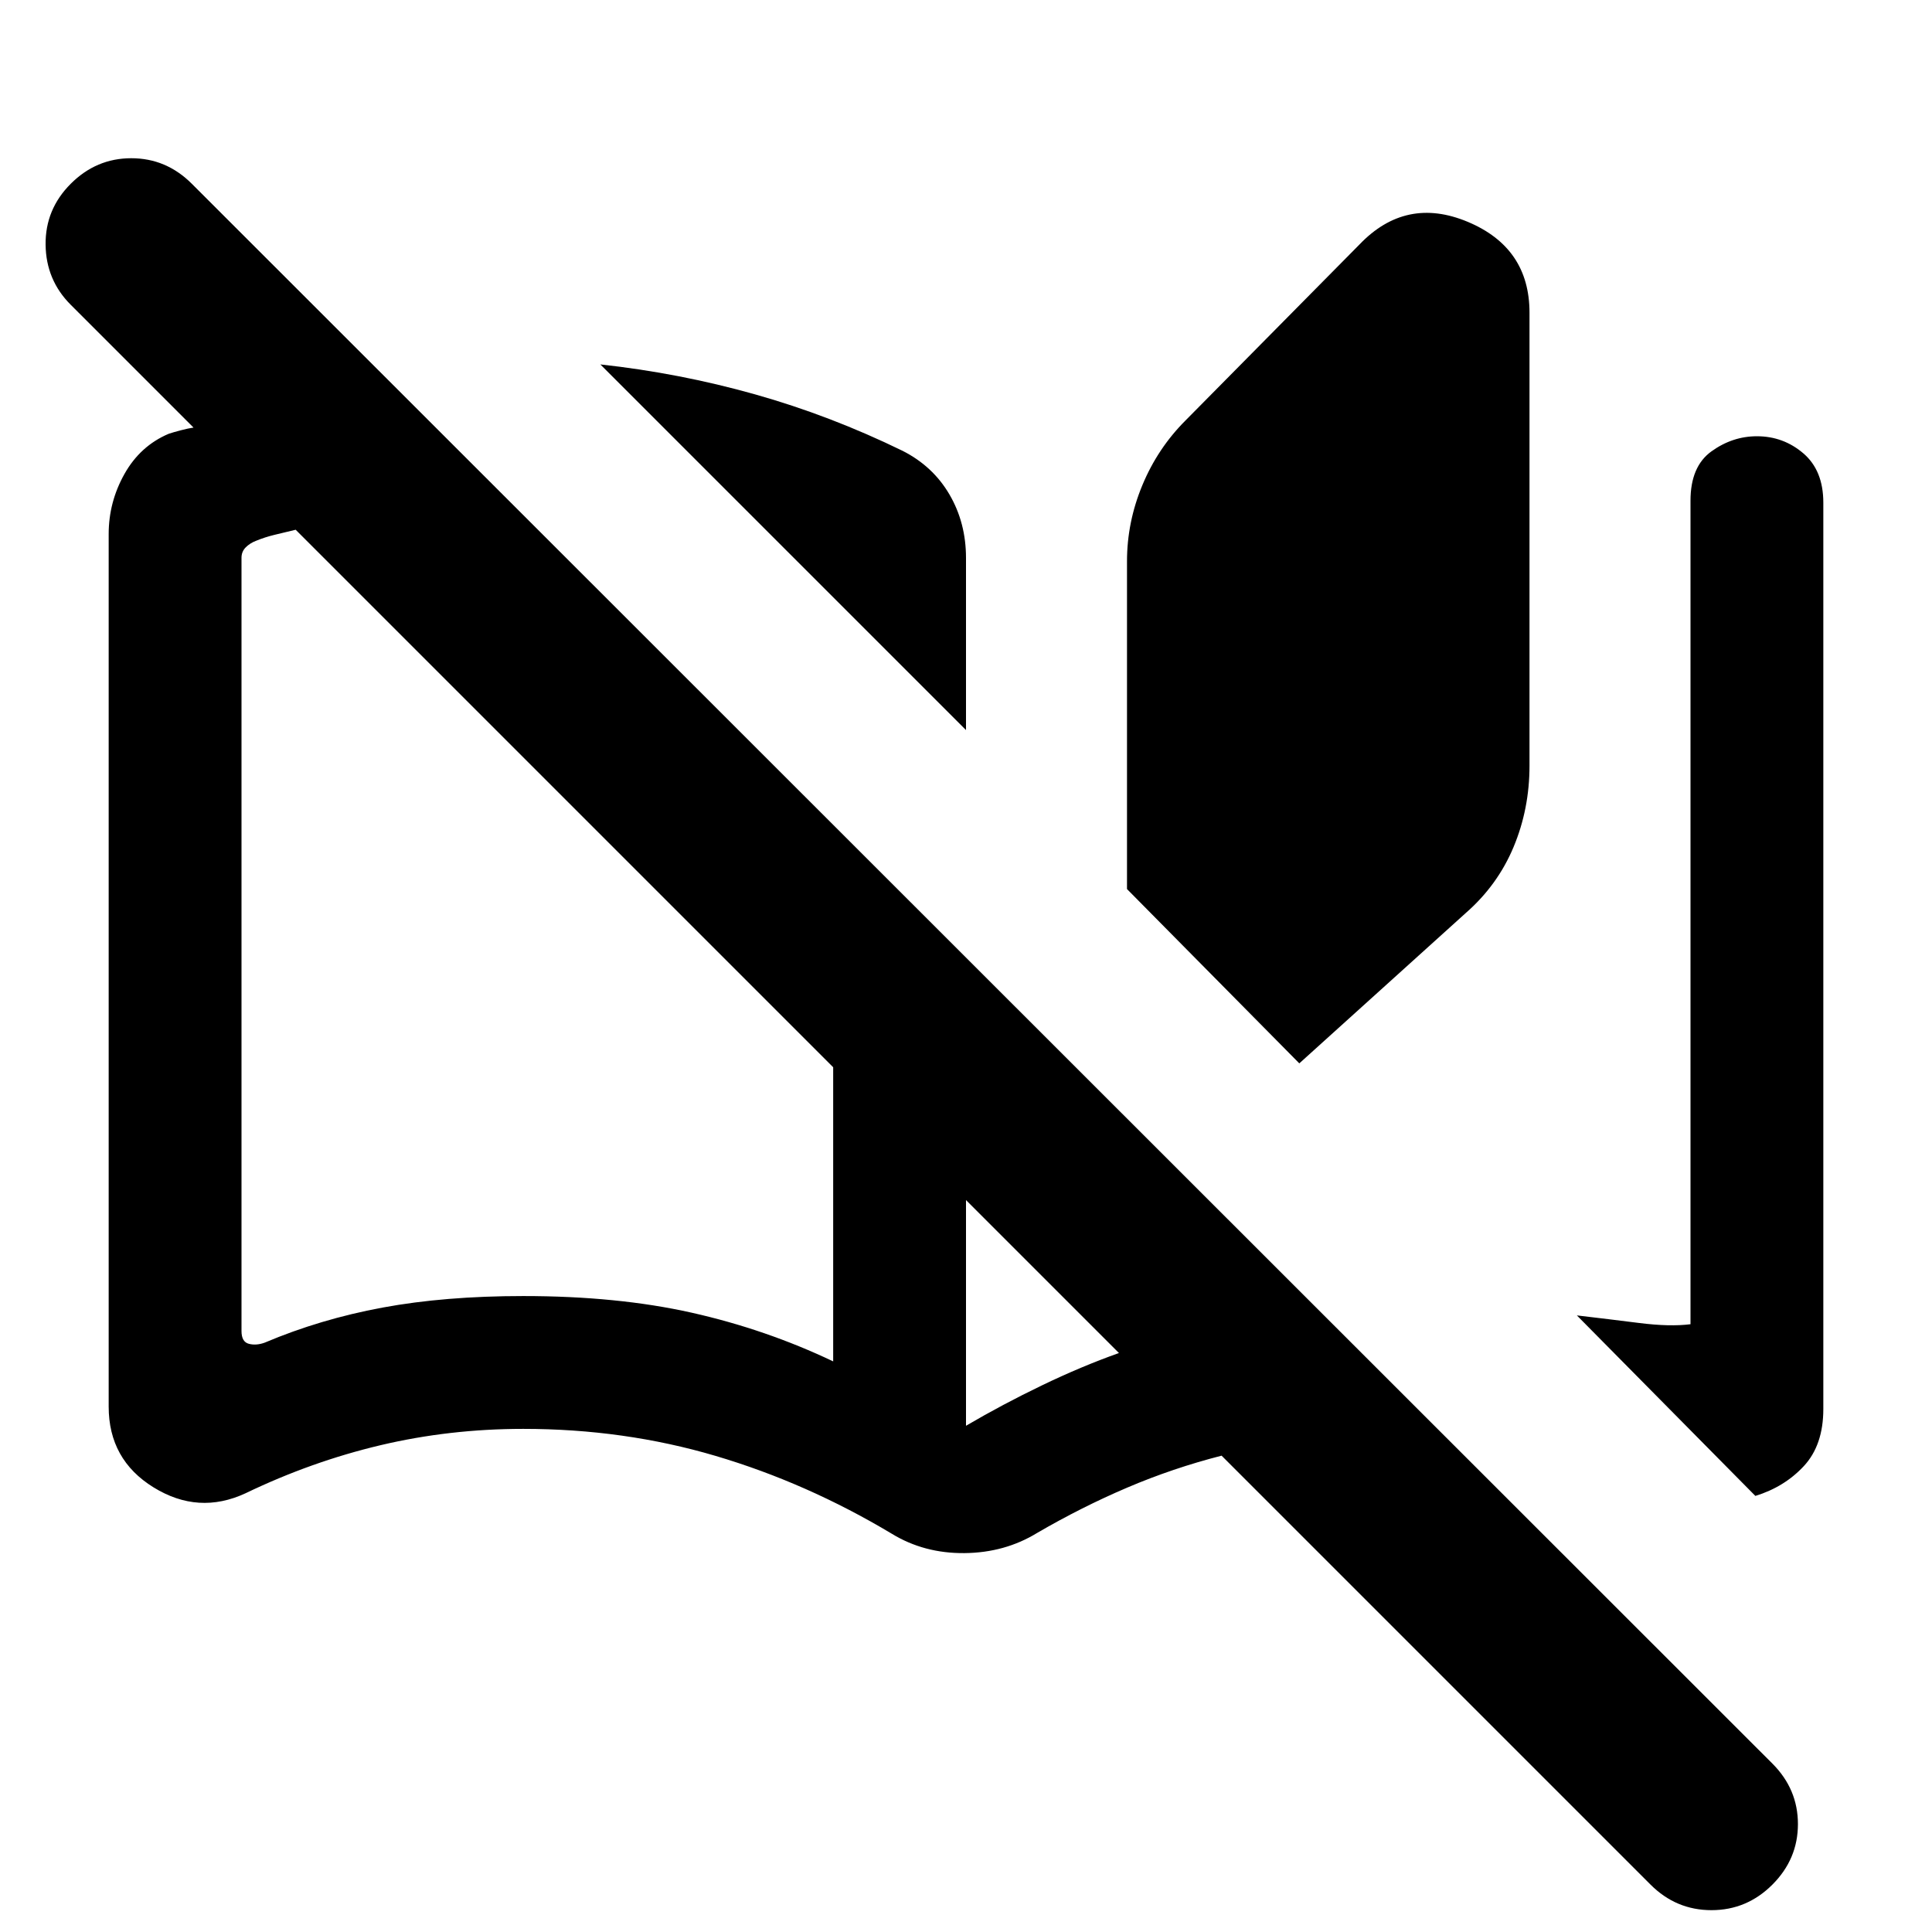 <svg xmlns="http://www.w3.org/2000/svg" height="24" viewBox="0 -960 960 960" width="24"><path d="M443.08-197.92q-42.16-25.24-87.54-38.66Q310.15-250 260-250q-36.61 0-70.92 8.11Q154.77-233.77 122-218q-23.38 10.84-45.69-2.93Q54-234.69 54-261.08v-433.53q0-15.93 7.85-29.89 7.84-13.96 22-19.96 2.31-.77 5.96-1.73t6.35-1.35l-61-61q-12.31-12.31-12.5-29.88-.2-17.58 12.5-30.27 12.69-12.69 30.07-12.69 17.39 0 30.08 12.69l785.38 785Q893.38-71 893.38-53.62q0 17.39-12.69 30.08Q868-10.85 850.42-10.85q-17.57 0-30.27-12.69L607-236.69q-24.31 6.23-47 15.92t-44.62 22.46q-16.07 9.85-36.15 10.04-20.08.19-36.15-9.65ZM414-283.54v-146.15L146.92-696.77q-5.84 1.38-10.57 2.54-4.73 1.15-9.04 2.92-3.08 1.16-5.19 3.27-2.12 2.12-2.12 5.19v384.23q0 5.39 3.65 6.35 3.66.96 7.89-.58 27.61-11.69 58.54-17.42Q221-316 260-316q46.85 0 83.69 8.27 36.85 8.27 70.31 24.19Zm66-313.69L298.31-778.92q39.38 4.31 76.88 14.88 37.5 10.58 73.27 28.04 15.08 7.62 23.31 21.69 8.23 14.08 8.23 31.54v85.54Zm0 345.69q18.23-10.69 37.81-20.11 19.58-9.43 38.19-16.04l-76-76v112.15Zm165.62-180.08L560-518.23v-162.85q0-19.46 7.62-37.8 7.61-18.35 21.46-32.2l86.46-87.46q23.08-24.07 53.77-11.23Q760-836.92 760-804.61v225.07q0 21.46-7.92 40.42-7.93 18.97-23.77 32.81l-82.69 74.69Zm226.61 214.93-88.69-89.69q15.69 1.84 30.92 3.76 15.23 1.93 25.54.62v-409.23q0-17 10.42-24.5 10.43-7.5 22.58-7.5 13.15 0 23.08 8.5 9.92 8.5 9.92 24.5v450.38q0 17.92-9.69 28.35-9.7 10.42-24.08 14.81ZM414-280.54v-149.15 149.15Z"/></svg>